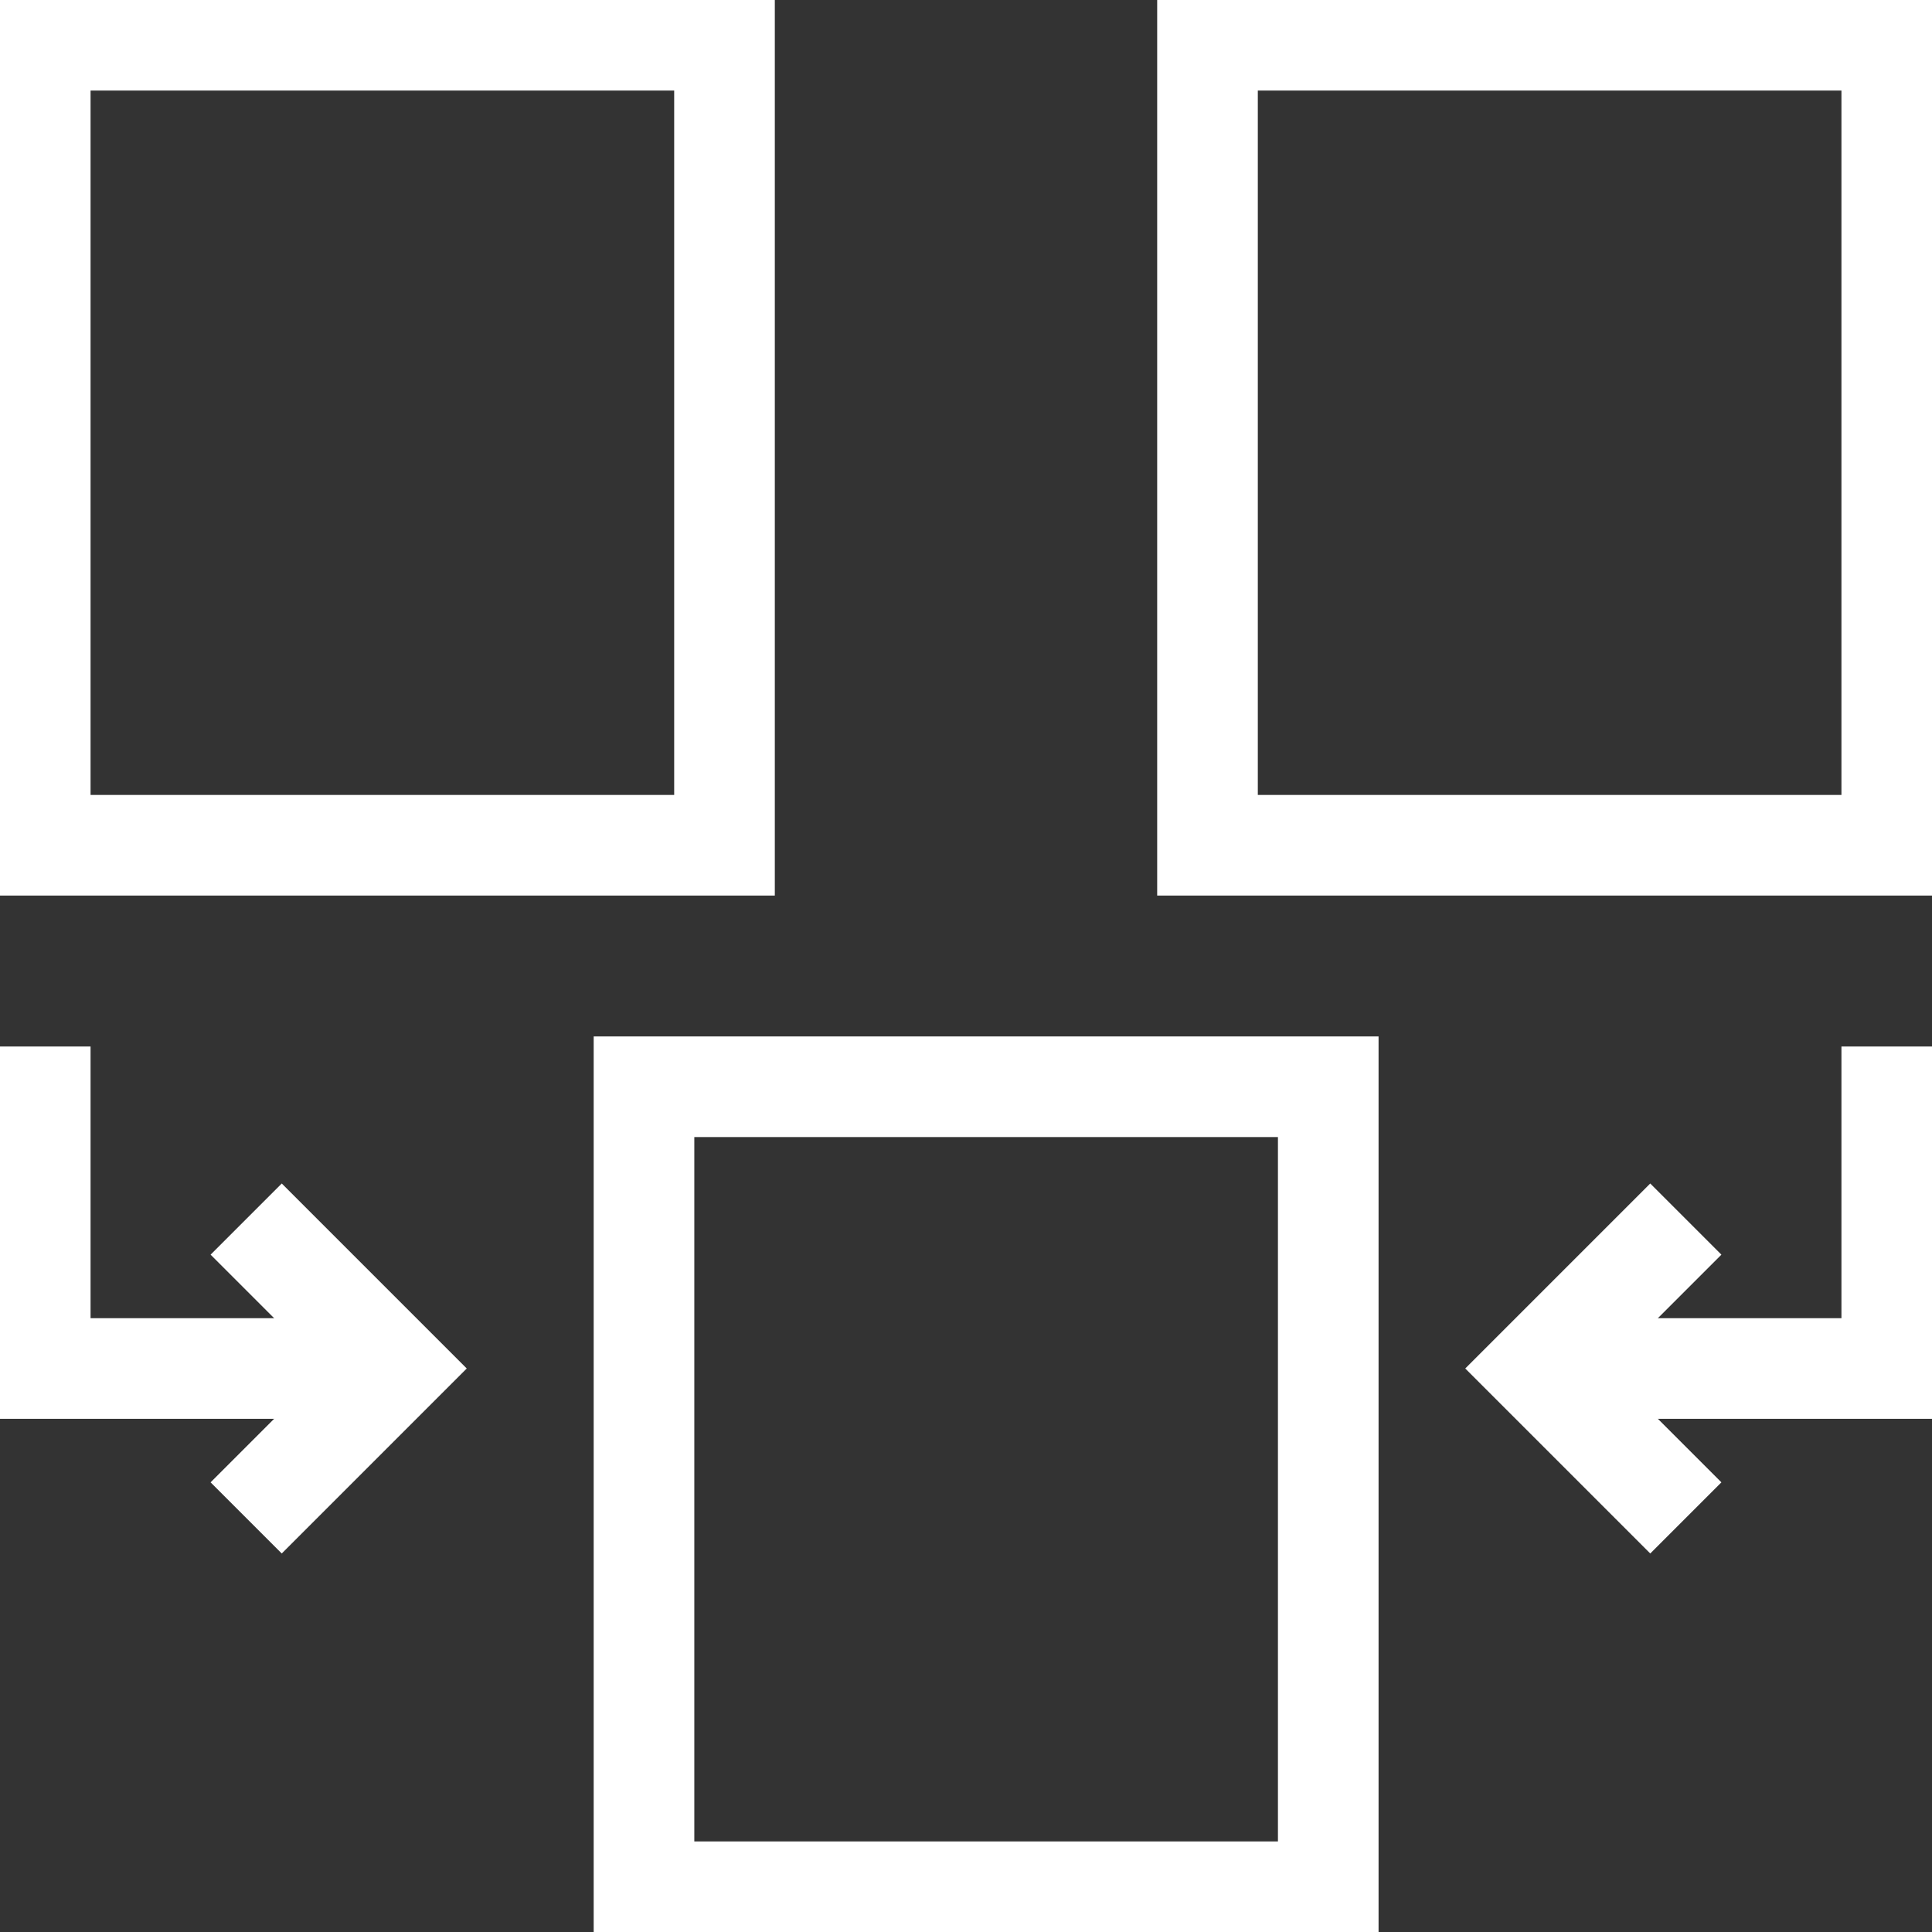 <svg width="48px" height="48px" viewBox="0 0 48 48" version="1.1" xmlns="http://www.w3.org/2000/svg" xmlns:xlink="http://www.w3.org/1999/xlink"><rect x="0" y="0" width="48" height="48" fill="#333333" stroke="none"/><g id="Page-1" stroke="none" stroke-width="1" fill="none" fill-rule="evenodd"><g id="merge" stroke="#FFFFFF" stroke-width="2.5"><path d="M1,1 L18,1 L18,21 L1,21 L1,1 Z" id="Path-2-Copy-8" transform="translate(9.5, 11) scale(-1, -1) translate(-9.5, -11) "/><path d="M16,27 L33,27 L33,47 L16,47 L16,27 Z" id="Path-2-Copy-10" transform="translate(24.5, 37) scale(-1, -1) translate(-24.5, -37) "/><path d="M30,1 L47,1 L47,21 L30,21 L30,1 Z" id="Path-2-Copy-9" transform="translate(38.5, 11) scale(-1, -1) translate(-38.5, -11) "/><path d="M39,26 L39,34 L47,34" id="Path-56-Copy" transform="translate(43, 30) scale(-1, 1) translate(-43, -30) "/><path d="M39,36 L39,32 L43,32" id="Path-66-Copy-4" stroke-linecap="square" transform="translate(41, 34) rotate(-45) translate(-41, -34) "/><path d="M1,26 L1,34 L9,34" id="Path-56-Copy"/><path d="M5,36 L5,32 L9,32" id="Path-66-Copy-4" stroke-linecap="square" transform="translate(7, 34) scale(-1, 1) rotate(-45) translate(-7, -34) "/></g></g></svg>